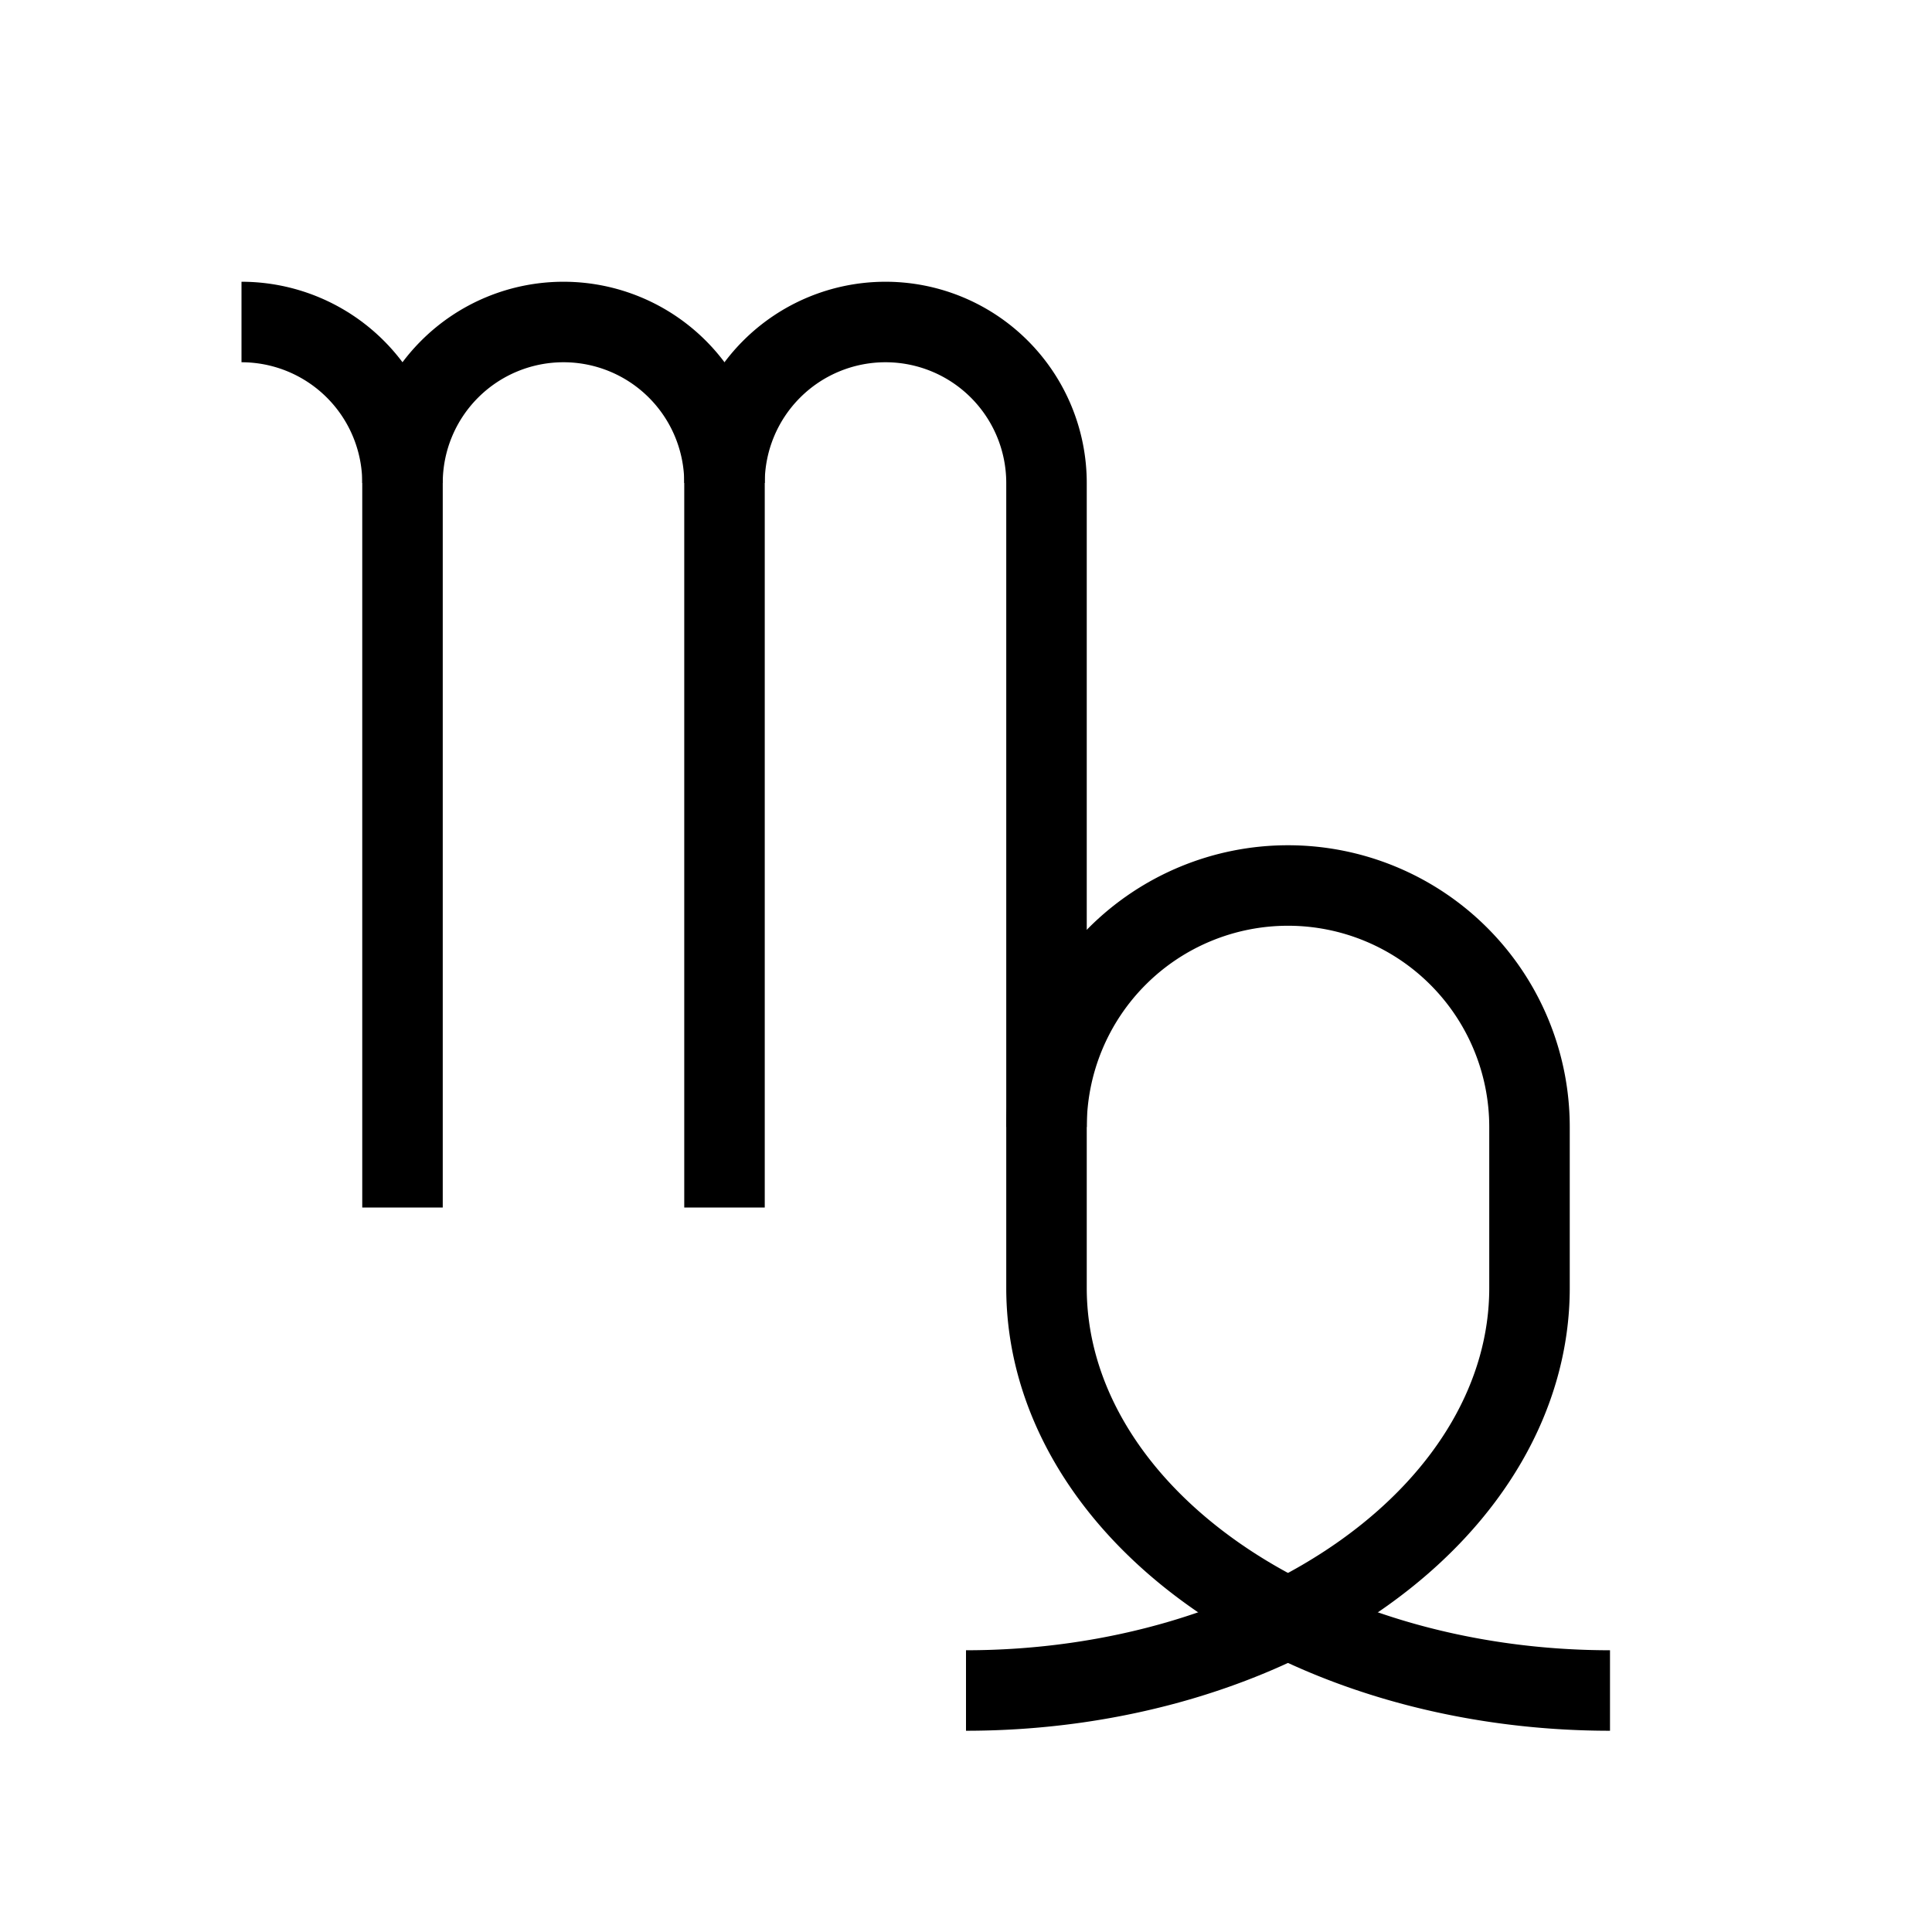 <svg xmlns="http://www.w3.org/2000/svg" viewBox="0 0 24 24" strokeWidth="2" stroke="currentColor" fill="none" strokeLinecap="round" strokeLinejoin="round">
<path stroke="none" d="M0 0h24v24H0z" fill="none"/>
<path d="M3 4a2 2 0 0 1 2 2v9"/>
<path d="M5 6a2 2 0 0 1 4 0v9"/>
<path d="M9 6a2 2 0 0 1 4 0v10a7 5 0 0 0 7 5"/>
<path d="M12 21a7 5 0 0 0 7 -5v-2a3 3 0 0 0 -6 0"/>
</svg>